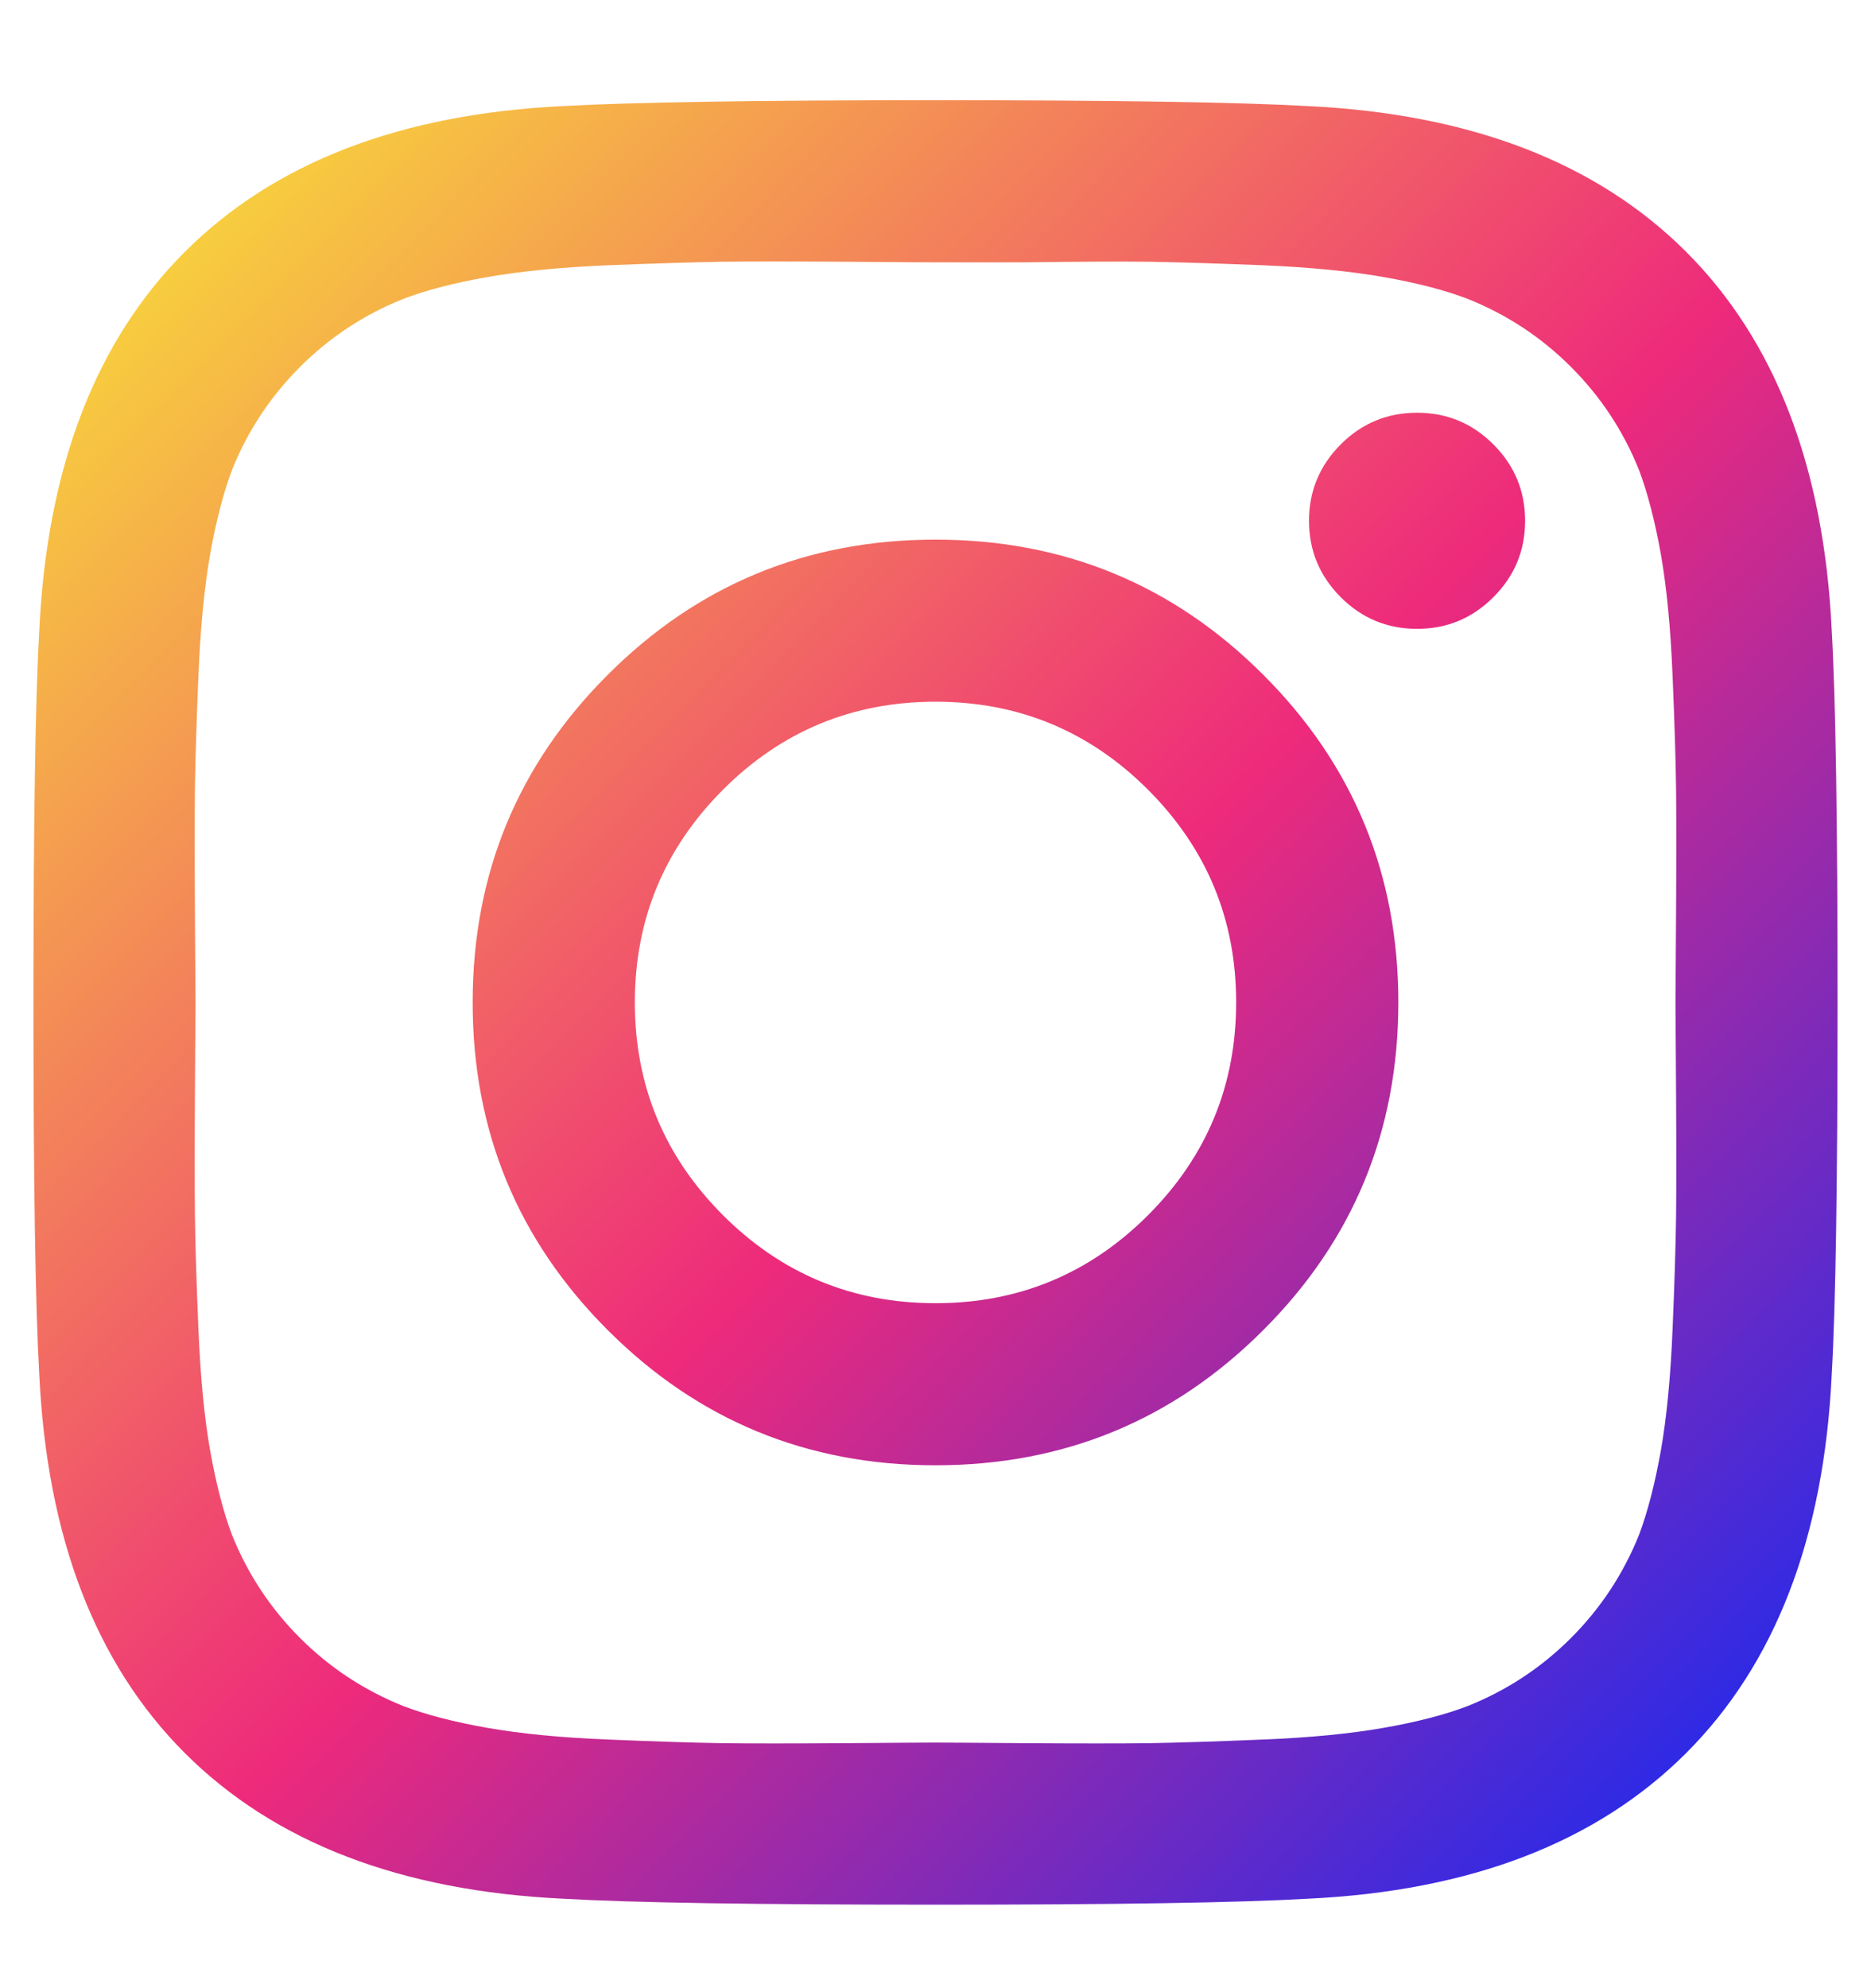 <?xml version="1.0" encoding="UTF-8"?>
<svg width="16px" height="17px" viewBox="0 0 16 17" version="1.1" xmlns="http://www.w3.org/2000/svg" xmlns:xlink="http://www.w3.org/1999/xlink">
    <!-- Generator: Sketch 47.1 (45422) - http://www.bohemiancoding.com/sketch -->
    <title></title>
    <desc>Created with Sketch.</desc>
    <defs>
        <linearGradient x1="0%" y1="0%" x2="101.311%" y2="100.318%" id="linearGradient-1">
            <stop stop-color="#F9ED32" offset="0%"></stop>
            <stop stop-color="#EE2A7B" offset="52.192%"></stop>
            <stop stop-color="#002AFF" offset="100%"></stop>
        </linearGradient>
    </defs>
    <g id="Symbols" stroke="none" stroke-width="1" fill="none" fill-rule="evenodd">
        <g id="footer" transform="translate(-720, -237)" fill="url(#linearGradient-1)">
            <g id="footer-copy">
                <g id="hover-icons" transform="translate(545, 236)">
                    <path d="M184.818,11.39 C185.32,10.887 185.571,10.281 185.571,9.571 C185.571,8.862 185.32,8.256 184.818,7.753 C184.316,7.251 183.71,7 183,7 C182.29,7 181.684,7.251 181.182,7.753 C180.68,8.256 180.429,8.862 180.429,9.571 C180.429,10.281 180.68,10.887 181.182,11.39 C181.684,11.892 182.29,12.143 183,12.143 C183.71,12.143 184.316,11.892 184.818,11.39 Z M185.802,6.769 C186.573,7.539 186.958,8.473 186.958,9.571 C186.958,10.67 186.573,11.604 185.802,12.374 C185.032,13.144 184.098,13.529 183,13.529 C181.902,13.529 180.968,13.144 180.198,12.374 C179.427,11.604 179.042,10.67 179.042,9.571 C179.042,8.473 179.427,7.539 180.198,6.769 C180.968,5.999 181.902,5.614 183,5.614 C184.098,5.614 185.032,5.999 185.802,6.769 Z M187.771,4.8 C187.952,4.981 188.042,5.199 188.042,5.453 C188.042,5.708 187.952,5.925 187.771,6.106 C187.59,6.287 187.373,6.377 187.118,6.377 C186.864,6.377 186.646,6.287 186.465,6.106 C186.285,5.925 186.194,5.708 186.194,5.453 C186.194,5.199 186.285,4.981 186.465,4.8 C186.646,4.619 186.864,4.529 187.118,4.529 C187.373,4.529 187.59,4.619 187.771,4.8 Z M183.763,3.243 L183,3.243 C182.953,3.243 182.697,3.242 182.232,3.238 C181.766,3.235 181.413,3.235 181.172,3.238 C180.931,3.242 180.608,3.252 180.203,3.268 C179.797,3.285 179.453,3.319 179.168,3.369 C178.883,3.419 178.644,3.481 178.45,3.555 C178.115,3.689 177.82,3.883 177.566,4.137 C177.311,4.392 177.117,4.686 176.983,5.021 C176.91,5.215 176.848,5.455 176.797,5.739 C176.747,6.024 176.714,6.369 176.697,6.774 C176.68,7.179 176.67,7.502 176.667,7.743 C176.664,7.984 176.664,8.338 176.667,8.803 C176.67,9.268 176.672,9.525 176.672,9.571 C176.672,9.618 176.67,9.874 176.667,10.34 C176.664,10.805 176.664,11.158 176.667,11.4 C176.67,11.641 176.68,11.964 176.697,12.369 C176.714,12.774 176.747,13.119 176.797,13.403 C176.848,13.688 176.91,13.927 176.983,14.122 C177.117,14.456 177.311,14.751 177.566,15.006 C177.82,15.26 178.115,15.454 178.45,15.588 C178.644,15.662 178.883,15.724 179.168,15.774 C179.453,15.824 179.797,15.858 180.203,15.874 C180.608,15.891 180.931,15.901 181.172,15.905 C181.413,15.908 181.766,15.908 182.232,15.905 C182.697,15.901 182.953,15.9 183,15.9 C183.047,15.9 183.303,15.901 183.768,15.905 C184.234,15.908 184.587,15.908 184.828,15.905 C185.069,15.901 185.392,15.891 185.797,15.874 C186.203,15.858 186.547,15.824 186.832,15.774 C187.117,15.724 187.356,15.662 187.55,15.588 C187.885,15.454 188.18,15.26 188.434,15.006 C188.689,14.751 188.883,14.456 189.017,14.122 C189.09,13.927 189.152,13.688 189.203,13.403 C189.253,13.119 189.286,12.774 189.303,12.369 C189.32,11.964 189.33,11.641 189.333,11.4 C189.336,11.158 189.336,10.805 189.333,10.34 C189.33,9.874 189.328,9.618 189.328,9.571 C189.328,9.525 189.33,9.268 189.333,8.803 C189.336,8.338 189.336,7.984 189.333,7.743 C189.33,7.502 189.32,7.179 189.303,6.774 C189.286,6.369 189.253,6.024 189.203,5.739 C189.152,5.455 189.09,5.215 189.017,5.021 C188.883,4.686 188.689,4.392 188.434,4.137 C188.18,3.883 187.885,3.689 187.55,3.555 C187.356,3.481 187.117,3.419 186.832,3.369 C186.547,3.319 186.203,3.285 185.797,3.268 C185.392,3.252 185.069,3.242 184.828,3.238 C184.587,3.235 184.232,3.237 183.763,3.243 Z M190.664,6.387 C190.698,6.977 190.714,8.038 190.714,9.571 C190.714,11.105 190.698,12.166 190.664,12.756 C190.597,14.148 190.182,15.227 189.419,15.99 C188.655,16.753 187.577,17.169 186.184,17.235 C185.595,17.269 184.533,17.286 183,17.286 C181.467,17.286 180.405,17.269 179.816,17.235 C178.423,17.169 177.345,16.753 176.581,15.99 C175.818,15.227 175.403,14.148 175.336,12.756 C175.302,12.166 175.286,11.105 175.286,9.571 C175.286,8.038 175.302,6.977 175.336,6.387 C175.403,4.994 175.818,3.916 176.581,3.153 C177.345,2.39 178.423,1.974 179.816,1.907 C180.405,1.874 181.467,1.857 183,1.857 C184.533,1.857 185.595,1.874 186.184,1.907 C187.577,1.974 188.655,2.39 189.419,3.153 C190.182,3.916 190.597,4.994 190.664,6.387 Z" id=""></path>
                </g>
            </g>
        </g>
    </g>
</svg>
